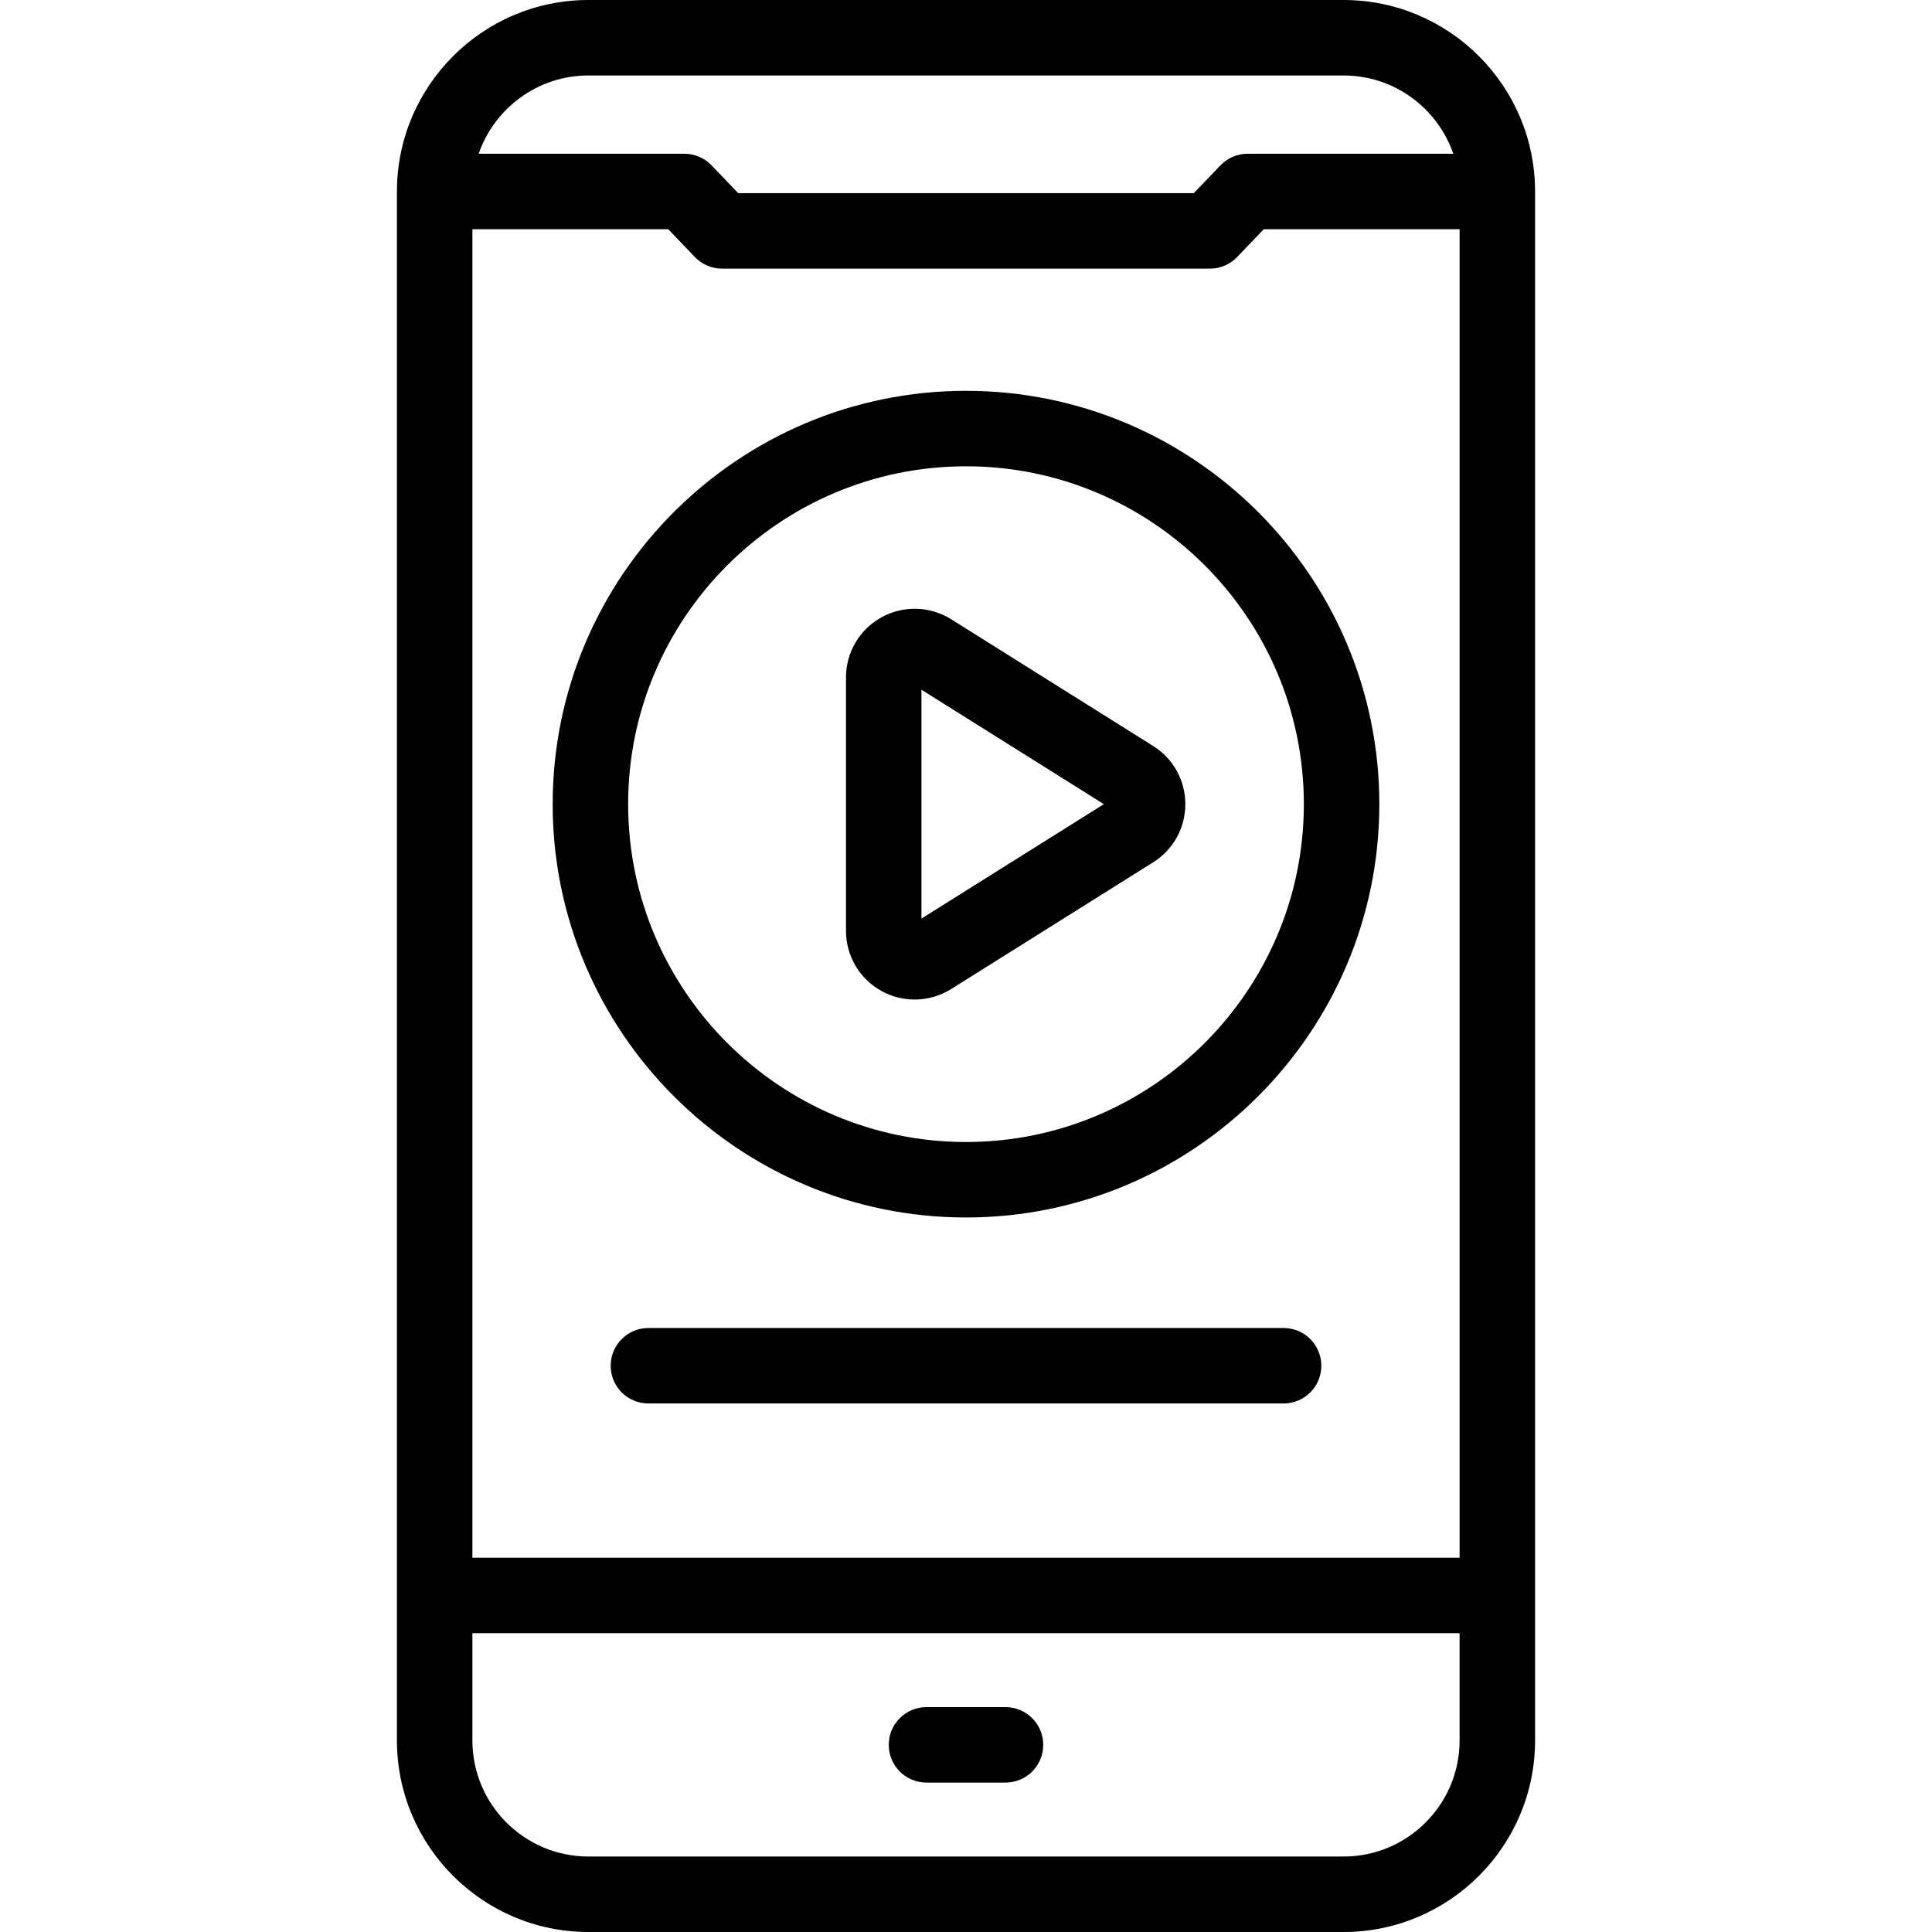 <svg id="Capa_1" enable-background="new 0 0 512 512" height="512" viewBox="0 0 512 512" width="512" xmlns="http://www.w3.org/2000/svg"><g><path d="m256 103.574c-60.397 0-109.535 49.137-109.535 109.534s49.138 109.535 109.535 109.535 109.535-49.137 109.535-109.535-49.138-109.534-109.535-109.534zm0 199.069c-49.37 0-89.535-40.165-89.535-89.535 0-49.369 40.165-89.534 89.535-89.534s89.535 40.165 89.535 89.534c0 49.37-40.165 89.535-89.535 89.535z"/><path d="m305.595 197.693-53.532-33.585c-5.607-3.517-12.687-3.712-18.479-.508-5.792 3.203-9.389 9.305-9.389 15.923v67.171c0 6.619 3.598 12.72 9.389 15.923 2.745 1.518 5.778 2.273 8.807 2.273 3.364 0 6.722-.931 9.672-2.782l53.532-33.585c5.339-3.349 8.526-9.112 8.526-15.415s-3.187-12.066-8.526-15.415zm-61.4 45.741v-60.652l48.337 30.326z"/><path d="m340.166 351.933h-168.332c-5.523 0-10 4.477-10 10s4.477 10 10 10h168.332c5.523 0 10-4.477 10-10s-4.477-10-10-10z"/><path d="m356.064 0h-200.128c-27.98 0-50.745 22.764-50.745 50.745v410.511c0 27.98 22.764 50.745 50.745 50.745h200.128c27.98 0 50.745-22.764 50.745-50.745v-410.511c0-27.981-22.765-50.745-50.745-50.745zm-230.873 60.745h51.9l7.047 7.362c1.886 1.971 4.496 3.085 7.224 3.085h129.276c2.728 0 5.337-1.114 7.224-3.085l7.047-7.362h51.9v352.064h-261.618zm30.745-40.745h200.128c13.453 0 24.916 8.687 29.075 20.745h-54.501c-2.728 0-5.337 1.114-7.224 3.085l-7.047 7.362h-120.735l-7.047-7.362c-1.886-1.971-4.496-3.085-7.224-3.085h-54.501c4.16-12.058 15.623-20.745 29.076-20.745zm230.873 441.255c0 16.953-13.792 30.745-30.745 30.745h-200.128c-16.953 0-30.745-13.792-30.745-30.745v-28.447h261.617v28.447z"/><path d="m245.532 472.404h20.937c5.523 0 10-4.477 10-10s-4.477-10-10-10h-20.937c-5.523 0-10 4.477-10 10s4.477 10 10 10z"/></g></svg>